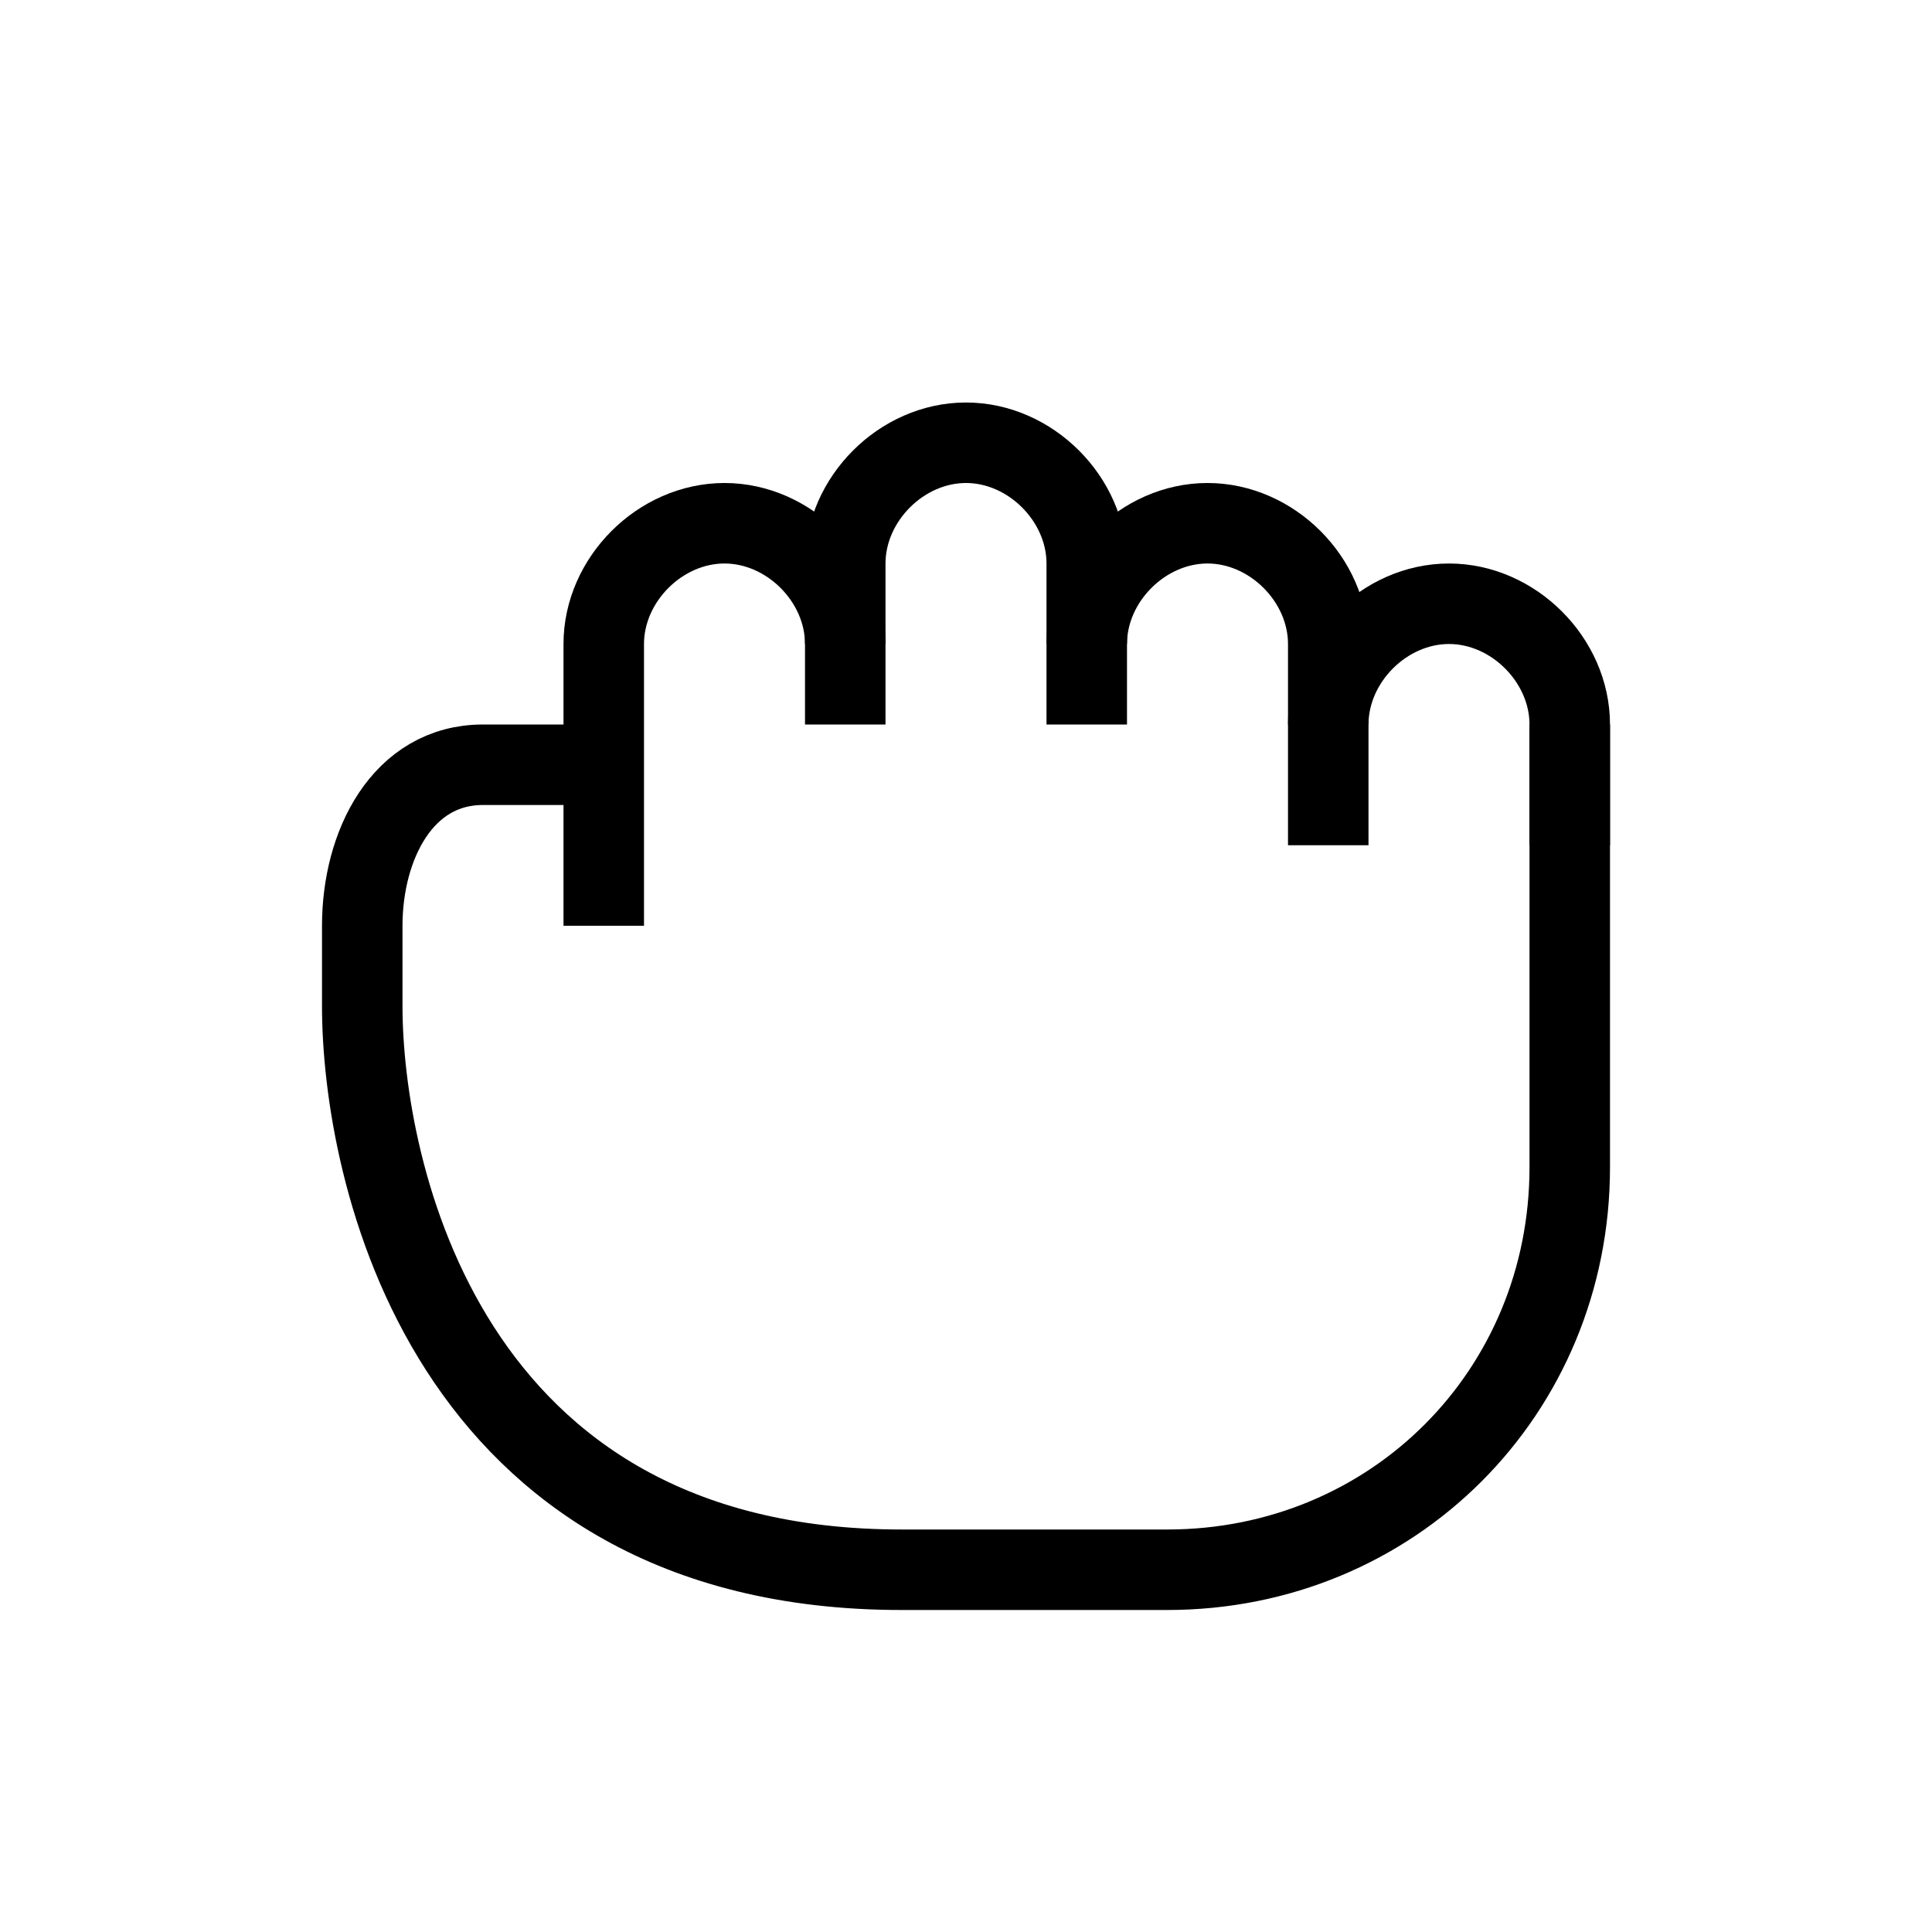 <?xml version="1.0" encoding="utf-8"?>
<!-- Generator: Adobe Illustrator 19.2.0, SVG Export Plug-In . SVG Version: 6.00 Build 0)  -->
<svg version="1.1" id="Layer_1" xmlns="http://www.w3.org/2000/svg" xmlns:xlink="http://www.w3.org/1999/xlink" x="0px" y="0px"
	 viewBox="0 0 24 24" style="enable-background:new 0 0 24 24;" xml:space="preserve">
<style type="text/css">
	.st0{display:none;}
	.st1{display:inline;}
	.st2{fill:none;stroke:#000000;stroke-linejoin:round;stroke-miterlimit:10;}
</style>
<g id="Filled_Icons" class="st0">
	<g class="st1">
		<path d="M7.2,11.2V9.5H6c-0.8,0-1.2,0.9-1.2,1.8v1c0,0.3,0.1,6.8,6.4,6.8h3.3c2.6,0,4.8-2.1,4.8-4.8V8.8c0-0.7-0.6-1.2-1.2-1.2
			c-0.7,0-1.2,0.6-1.2,1.2v1.5c0,0.1-0.1,0.2-0.2,0.2c-0.1,0-0.2-0.1-0.2-0.2V7.8c0-0.7-0.6-1.2-1.2-1.2c-0.7,0-1.2,0.6-1.2,1.2v1
			c0,0.1-0.1,0.2-0.2,0.2c-0.1,0-0.2-0.1-0.2-0.2v-2c0-0.7-0.6-1.2-1.2-1.2c-0.7,0-1.2,0.6-1.2,1.2v2c0,0.1-0.1,0.2-0.2,0.2
			c-0.1,0-0.2-0.1-0.2-0.2v-1c0-0.7-0.6-1.2-1.2-1.2c-0.7,0-1.2,0.6-1.2,1.2v3.5c0,0.1-0.1,0.2-0.2,0.2C7.4,11.5,7.2,11.4,7.2,11.2z
			"/>
	</g>
</g>
<g id="Outline_Icons">
	<g>
		<path class="st2" d="M7.5,11.5V8c0-0.8,0.7-1.5,1.5-1.5c0.8,0,1.5,0.7,1.5,1.5v1"/>
		<path class="st2" d="M19.5,9v5.5c0,2.8-2.2,5-5,5h-3.3c-5.7,0-6.7-5-6.7-7c0-1,0-0.4,0-1c0-1,0.5-2,1.5-2s1.5,0,1.5,0"/>
		<path class="st2" d="M13.5,9V8c0-0.8,0.7-1.5,1.5-1.5c0.8,0,1.5,0.7,1.5,1.5v1"/>
		<path class="st2" d="M13.5,8V7l0,0c0-0.8-0.7-1.5-1.5-1.5c-0.8,0-1.5,0.7-1.5,1.5l0,0v1"/>
		<path class="st2" d="M16.5,10.5V9c0-0.8,0.7-1.5,1.5-1.5c0.8,0,1.5,0.7,1.5,1.5v1.5"/>
	</g>
</g>
</svg>
